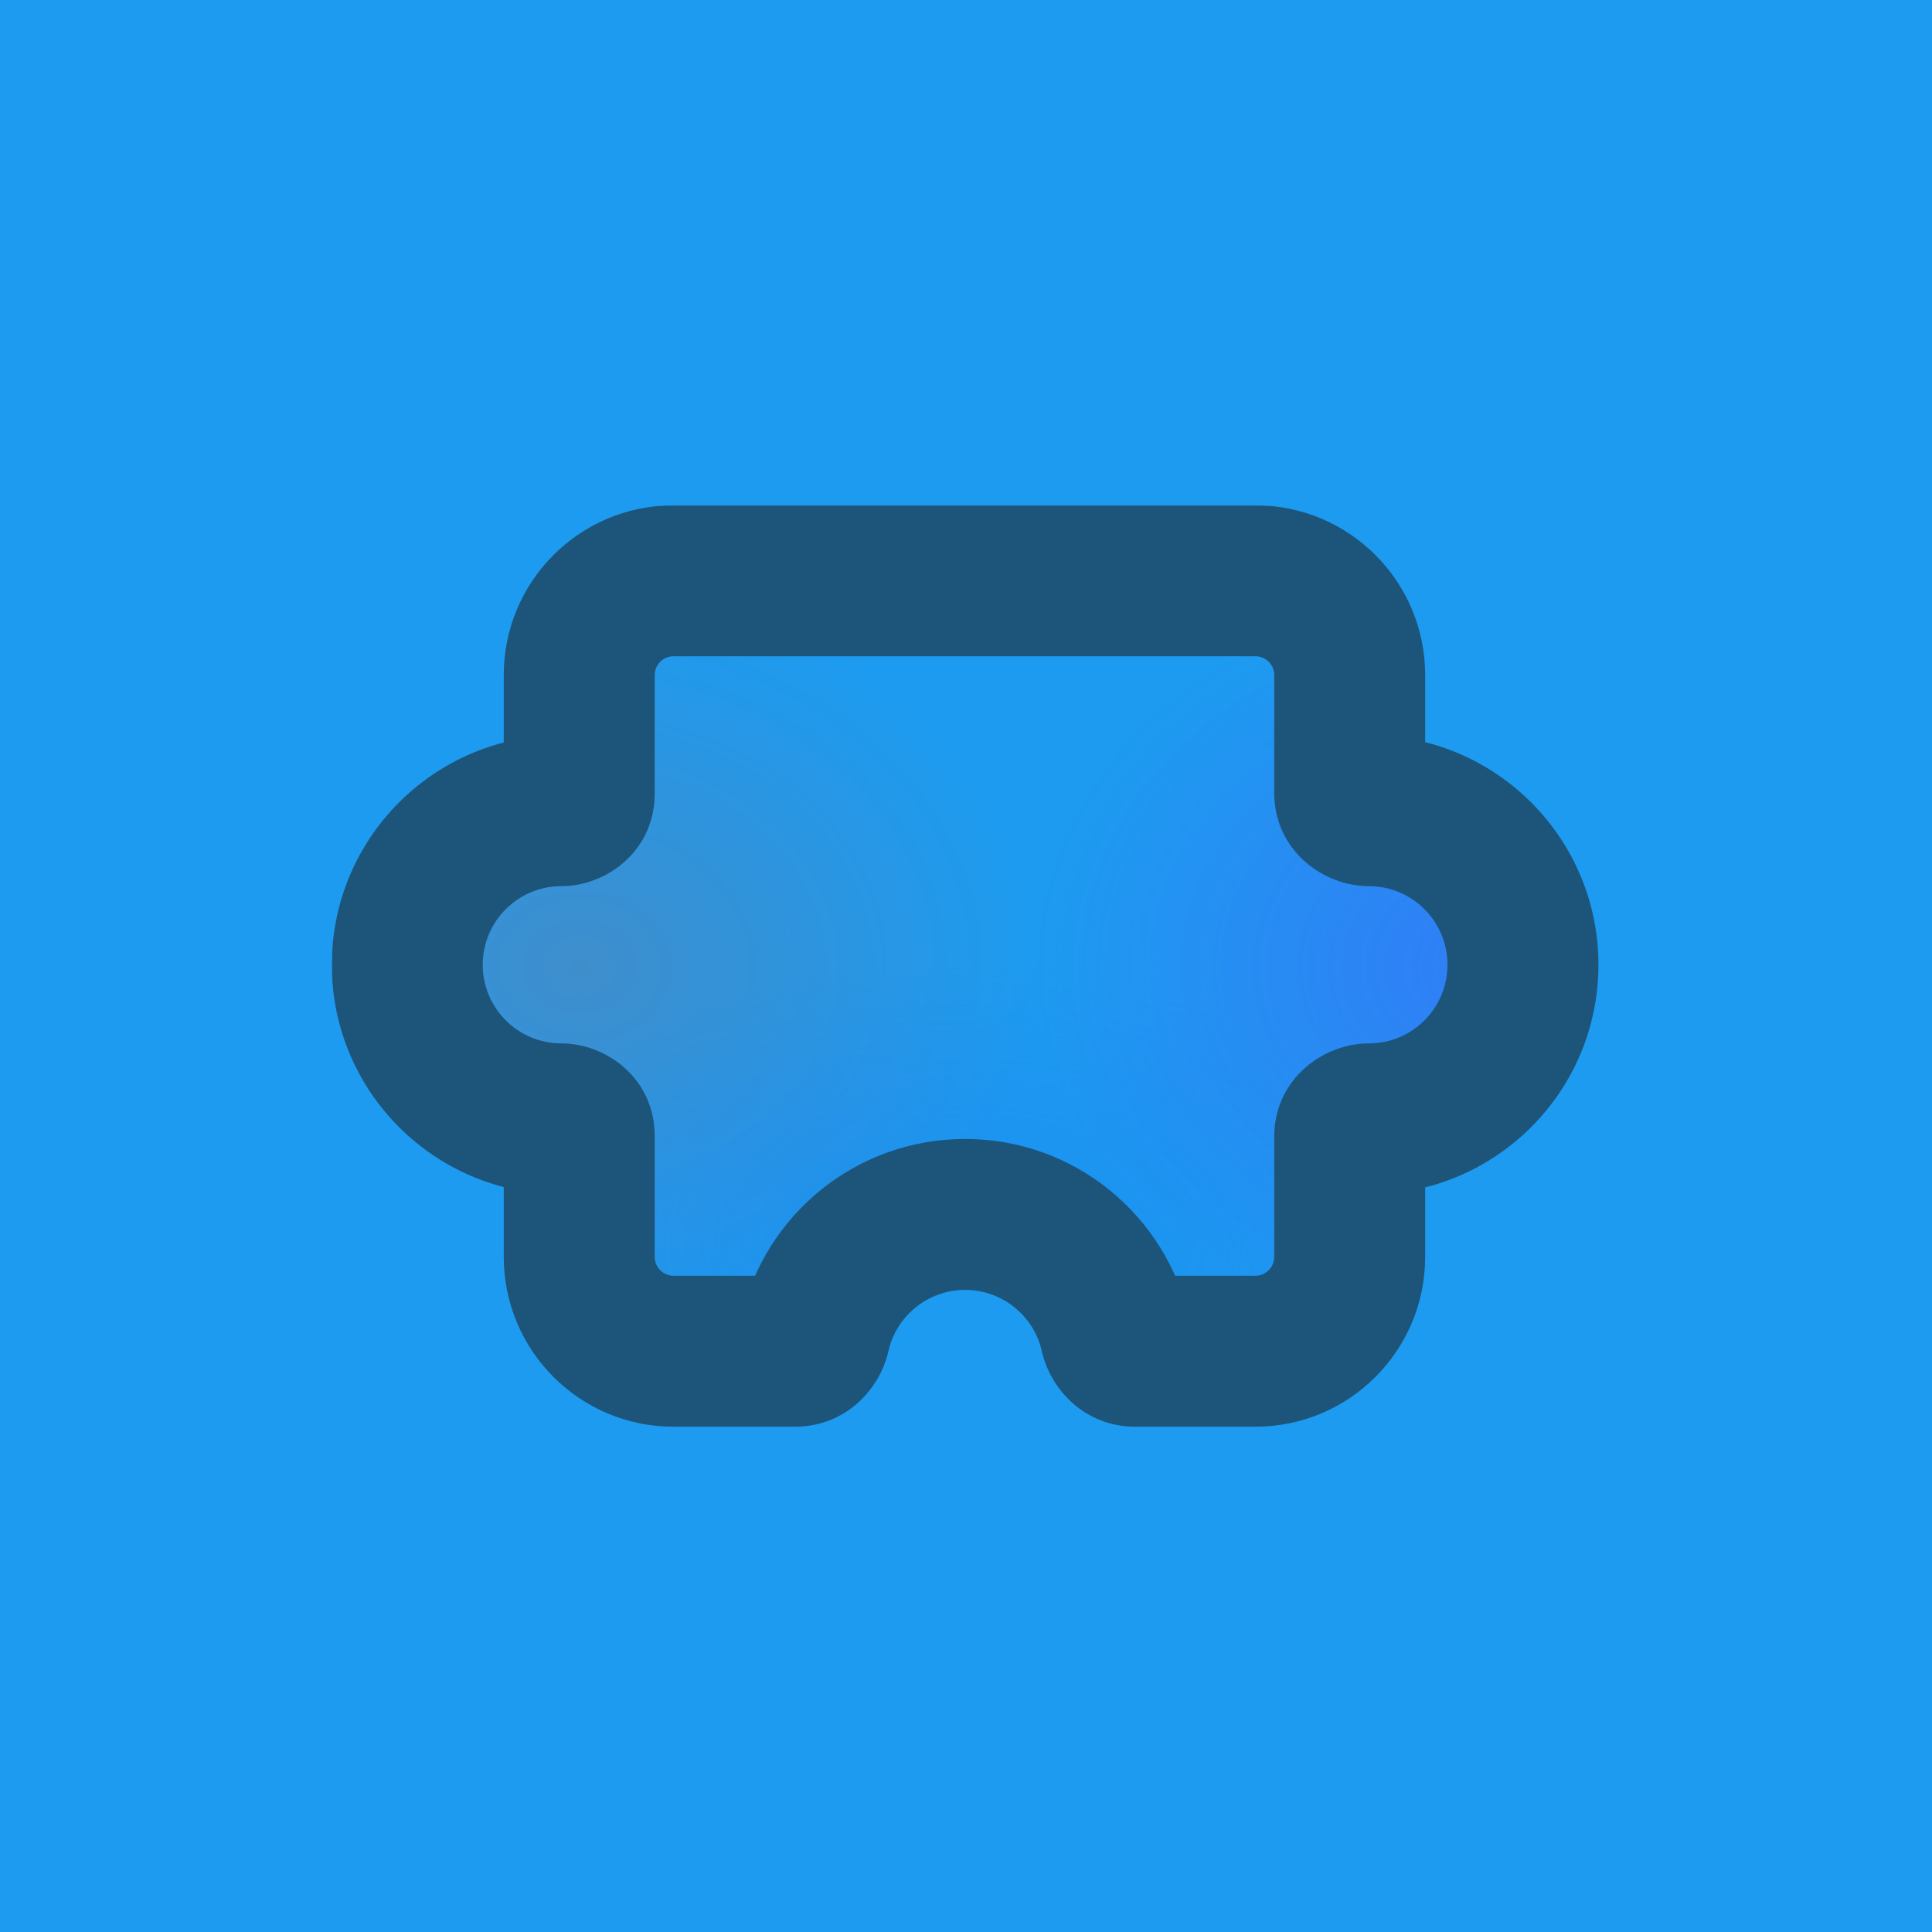 <svg width="1024" height="1024" viewBox="0 0 1024 1024" fill="none" xmlns="http://www.w3.org/2000/svg">
<rect width="1024" height="1024" fill="#1D9BF0"/>
<mask id="path-1-outside-1_2400_35" maskUnits="userSpaceOnUse" x="175.858" y="267.819" width="672" height="489" fill="black">
<rect fill="white" x="175.858" y="267.819" width="672" height="489"/>
<path fill-rule="evenodd" clip-rule="evenodd" d="M715.361 666.181C715.361 693.795 692.975 716.181 665.361 716.181H601.637C596.544 716.181 592.331 712.329 591.213 707.36C583.019 670.909 550.454 643.678 511.529 643.678C472.604 643.678 440.039 670.909 431.845 707.36C430.728 712.329 426.514 716.181 421.421 716.181H357C329.386 716.181 307 693.795 307 666.181V601.971C307 596.916 302.586 593.024 297.531 593.024V593.024C252.424 593.024 215.858 556.458 215.858 511.352C215.858 466.246 252.424 429.68 297.531 429.68V429.68C302.586 429.68 307 425.788 307 420.733V357.819C307 330.205 329.386 307.819 357 307.819H665.361C692.975 307.819 715.361 330.205 715.361 357.819V420.114C715.361 425.528 720.114 429.68 725.528 429.68V429.68C770.634 429.68 807.2 466.246 807.2 511.352C807.2 556.458 770.634 593.024 725.528 593.024V593.024C720.114 593.024 715.361 597.177 715.361 602.59V666.181Z"/>
</mask>
<path fill-rule="evenodd" clip-rule="evenodd" d="M715.361 666.181C715.361 693.795 692.975 716.181 665.361 716.181H601.637C596.544 716.181 592.331 712.329 591.213 707.36C583.019 670.909 550.454 643.678 511.529 643.678C472.604 643.678 440.039 670.909 431.845 707.36C430.728 712.329 426.514 716.181 421.421 716.181H357C329.386 716.181 307 693.795 307 666.181V601.971C307 596.916 302.586 593.024 297.531 593.024V593.024C252.424 593.024 215.858 556.458 215.858 511.352C215.858 466.246 252.424 429.68 297.531 429.68V429.68C302.586 429.68 307 425.788 307 420.733V357.819C307 330.205 329.386 307.819 357 307.819H665.361C692.975 307.819 715.361 330.205 715.361 357.819V420.114C715.361 425.528 720.114 429.68 725.528 429.68V429.68C770.634 429.68 807.2 466.246 807.2 511.352C807.2 556.458 770.634 593.024 725.528 593.024V593.024C720.114 593.024 715.361 597.177 715.361 602.59V666.181Z" fill="#1D9BF0"/>
<path fill-rule="evenodd" clip-rule="evenodd" d="M715.361 666.181C715.361 693.795 692.975 716.181 665.361 716.181H601.637C596.544 716.181 592.331 712.329 591.213 707.36C583.019 670.909 550.454 643.678 511.529 643.678C472.604 643.678 440.039 670.909 431.845 707.36C430.728 712.329 426.514 716.181 421.421 716.181H357C329.386 716.181 307 693.795 307 666.181V601.971C307 596.916 302.586 593.024 297.531 593.024V593.024C252.424 593.024 215.858 556.458 215.858 511.352C215.858 466.246 252.424 429.68 297.531 429.68V429.68C302.586 429.68 307 425.788 307 420.733V357.819C307 330.205 329.386 307.819 357 307.819H665.361C692.975 307.819 715.361 330.205 715.361 357.819V420.114C715.361 425.528 720.114 429.68 725.528 429.68V429.68C770.634 429.68 807.2 466.246 807.2 511.352C807.2 556.458 770.634 593.024 725.528 593.024V593.024C720.114 593.024 715.361 597.177 715.361 602.59V666.181Z" fill="url(#paint0_radial_2400_35)" fill-opacity="0.15"/>
<path fill-rule="evenodd" clip-rule="evenodd" d="M715.361 666.181C715.361 693.795 692.975 716.181 665.361 716.181H601.637C596.544 716.181 592.331 712.329 591.213 707.36C583.019 670.909 550.454 643.678 511.529 643.678C472.604 643.678 440.039 670.909 431.845 707.36C430.728 712.329 426.514 716.181 421.421 716.181H357C329.386 716.181 307 693.795 307 666.181V601.971C307 596.916 302.586 593.024 297.531 593.024V593.024C252.424 593.024 215.858 556.458 215.858 511.352C215.858 466.246 252.424 429.68 297.531 429.68V429.68C302.586 429.68 307 425.788 307 420.733V357.819C307 330.205 329.386 307.819 357 307.819H665.361C692.975 307.819 715.361 330.205 715.361 357.819V420.114C715.361 425.528 720.114 429.68 725.528 429.68V429.68C770.634 429.68 807.2 466.246 807.2 511.352C807.2 556.458 770.634 593.024 725.528 593.024V593.024C720.114 593.024 715.361 597.177 715.361 602.59V666.181Z" fill="url(#paint1_radial_2400_35)" fill-opacity="0.3"/>
<path fill-rule="evenodd" clip-rule="evenodd" d="M715.361 666.181C715.361 693.795 692.975 716.181 665.361 716.181H601.637C596.544 716.181 592.331 712.329 591.213 707.36C583.019 670.909 550.454 643.678 511.529 643.678C472.604 643.678 440.039 670.909 431.845 707.36C430.728 712.329 426.514 716.181 421.421 716.181H357C329.386 716.181 307 693.795 307 666.181V601.971C307 596.916 302.586 593.024 297.531 593.024V593.024C252.424 593.024 215.858 556.458 215.858 511.352C215.858 466.246 252.424 429.68 297.531 429.68V429.68C302.586 429.68 307 425.788 307 420.733V357.819C307 330.205 329.386 307.819 357 307.819H665.361C692.975 307.819 715.361 330.205 715.361 357.819V420.114C715.361 425.528 720.114 429.68 725.528 429.68V429.68C770.634 429.68 807.2 466.246 807.2 511.352C807.2 556.458 770.634 593.024 725.528 593.024V593.024C720.114 593.024 715.361 597.177 715.361 602.59V666.181Z" fill="url(#paint2_radial_2400_35)" fill-opacity="0.4"/>
<path d="M431.845 707.36L470.871 716.133L431.845 707.36ZM591.213 707.36L552.187 716.133L591.213 707.36ZM665.361 756.181C715.067 756.181 755.361 715.886 755.361 666.181H675.361C675.361 671.704 670.884 676.181 665.361 676.181V756.181ZM601.637 756.181H665.361V676.181H601.637V756.181ZM630.239 698.586C618.03 644.276 569.568 603.678 511.529 603.678V683.678C531.34 683.678 548.008 697.542 552.187 716.133L630.239 698.586ZM511.529 603.678C453.49 603.678 405.028 644.276 392.819 698.586L470.871 716.133C475.05 697.542 491.718 683.678 511.529 683.678V603.678ZM357 756.181H421.421V676.181H357V756.181ZM267 666.181C267 715.886 307.294 756.181 357 756.181V676.181C351.477 676.181 347 671.704 347 666.181H267ZM267 601.971V666.181H347V601.971H267ZM175.858 511.352C175.858 578.55 230.333 633.024 297.531 633.024V553.024C274.516 553.024 255.858 534.367 255.858 511.352H175.858ZM297.531 389.68C230.333 389.68 175.858 444.154 175.858 511.352H255.858C255.858 488.337 274.516 469.68 297.531 469.68V389.68ZM267 357.819V420.733H347V357.819H267ZM357 267.819C307.294 267.819 267 308.114 267 357.819H347C347 352.296 351.477 347.819 357 347.819V267.819ZM665.361 267.819H357V347.819H665.361V267.819ZM755.361 357.819C755.361 308.114 715.067 267.819 665.361 267.819V347.819C670.884 347.819 675.361 352.296 675.361 357.819H755.361ZM755.361 420.114V357.819H675.361V420.114H755.361ZM847.2 511.352C847.2 444.154 792.726 389.68 725.528 389.68V469.68C748.543 469.68 767.2 488.337 767.2 511.352H847.2ZM725.528 633.024C792.725 633.024 847.2 578.55 847.2 511.352H767.2C767.2 534.367 748.543 553.024 725.528 553.024V633.024ZM755.361 666.181V602.59H675.361V666.181H755.361ZM725.528 553.024C701.251 553.024 675.361 571.989 675.361 602.59H755.361C755.361 622.364 738.977 633.024 725.528 633.024V553.024ZM675.361 420.114C675.361 450.715 701.251 469.68 725.528 469.68V389.68C738.977 389.68 755.361 400.341 755.361 420.114H675.361ZM297.531 469.68C321.674 469.68 347 450.768 347 420.733H267C267 400.808 283.498 389.68 297.531 389.68V469.68ZM392.819 698.586C395.211 687.944 405.221 676.181 421.421 676.181V756.181C447.807 756.181 466.244 736.714 470.871 716.133L392.819 698.586ZM347 601.971C347 571.936 321.674 553.024 297.531 553.024V633.024C283.498 633.024 267 621.896 267 601.971H347ZM601.637 676.181C617.837 676.181 627.847 687.944 630.239 698.586L552.187 716.133C556.814 736.714 575.251 756.181 601.637 756.181V676.181Z" fill="#1D547A" mask="url(#path-1-outside-1_2400_35)"/>
<defs>
<radialGradient id="paint0_radial_2400_35" cx="0" cy="0" r="1" gradientUnits="userSpaceOnUse" gradientTransform="translate(307 512.447) scale(241.992 198.147)">
<stop stop-color="#FF4500"/>
<stop offset="1" stop-color="#FF4500" stop-opacity="0"/>
</radialGradient>
<radialGradient id="paint1_radial_2400_35" cx="0" cy="0" r="1" gradientUnits="userSpaceOnUse" gradientTransform="translate(512 660.229) rotate(-90) scale(148.472 254.929)">
<stop stop-color="#1778F2"/>
<stop offset="1" stop-color="#1778F2" stop-opacity="0"/>
</radialGradient>
<radialGradient id="paint2_radial_2400_35" cx="0" cy="0" r="1" gradientUnits="userSpaceOnUse" gradientTransform="translate(790.984 512.447) rotate(180) scale(241.992 198.147)">
<stop stop-color="#4F4FFF"/>
<stop offset="1" stop-color="#4F4FFF" stop-opacity="0"/>
</radialGradient>
</defs>
</svg>
